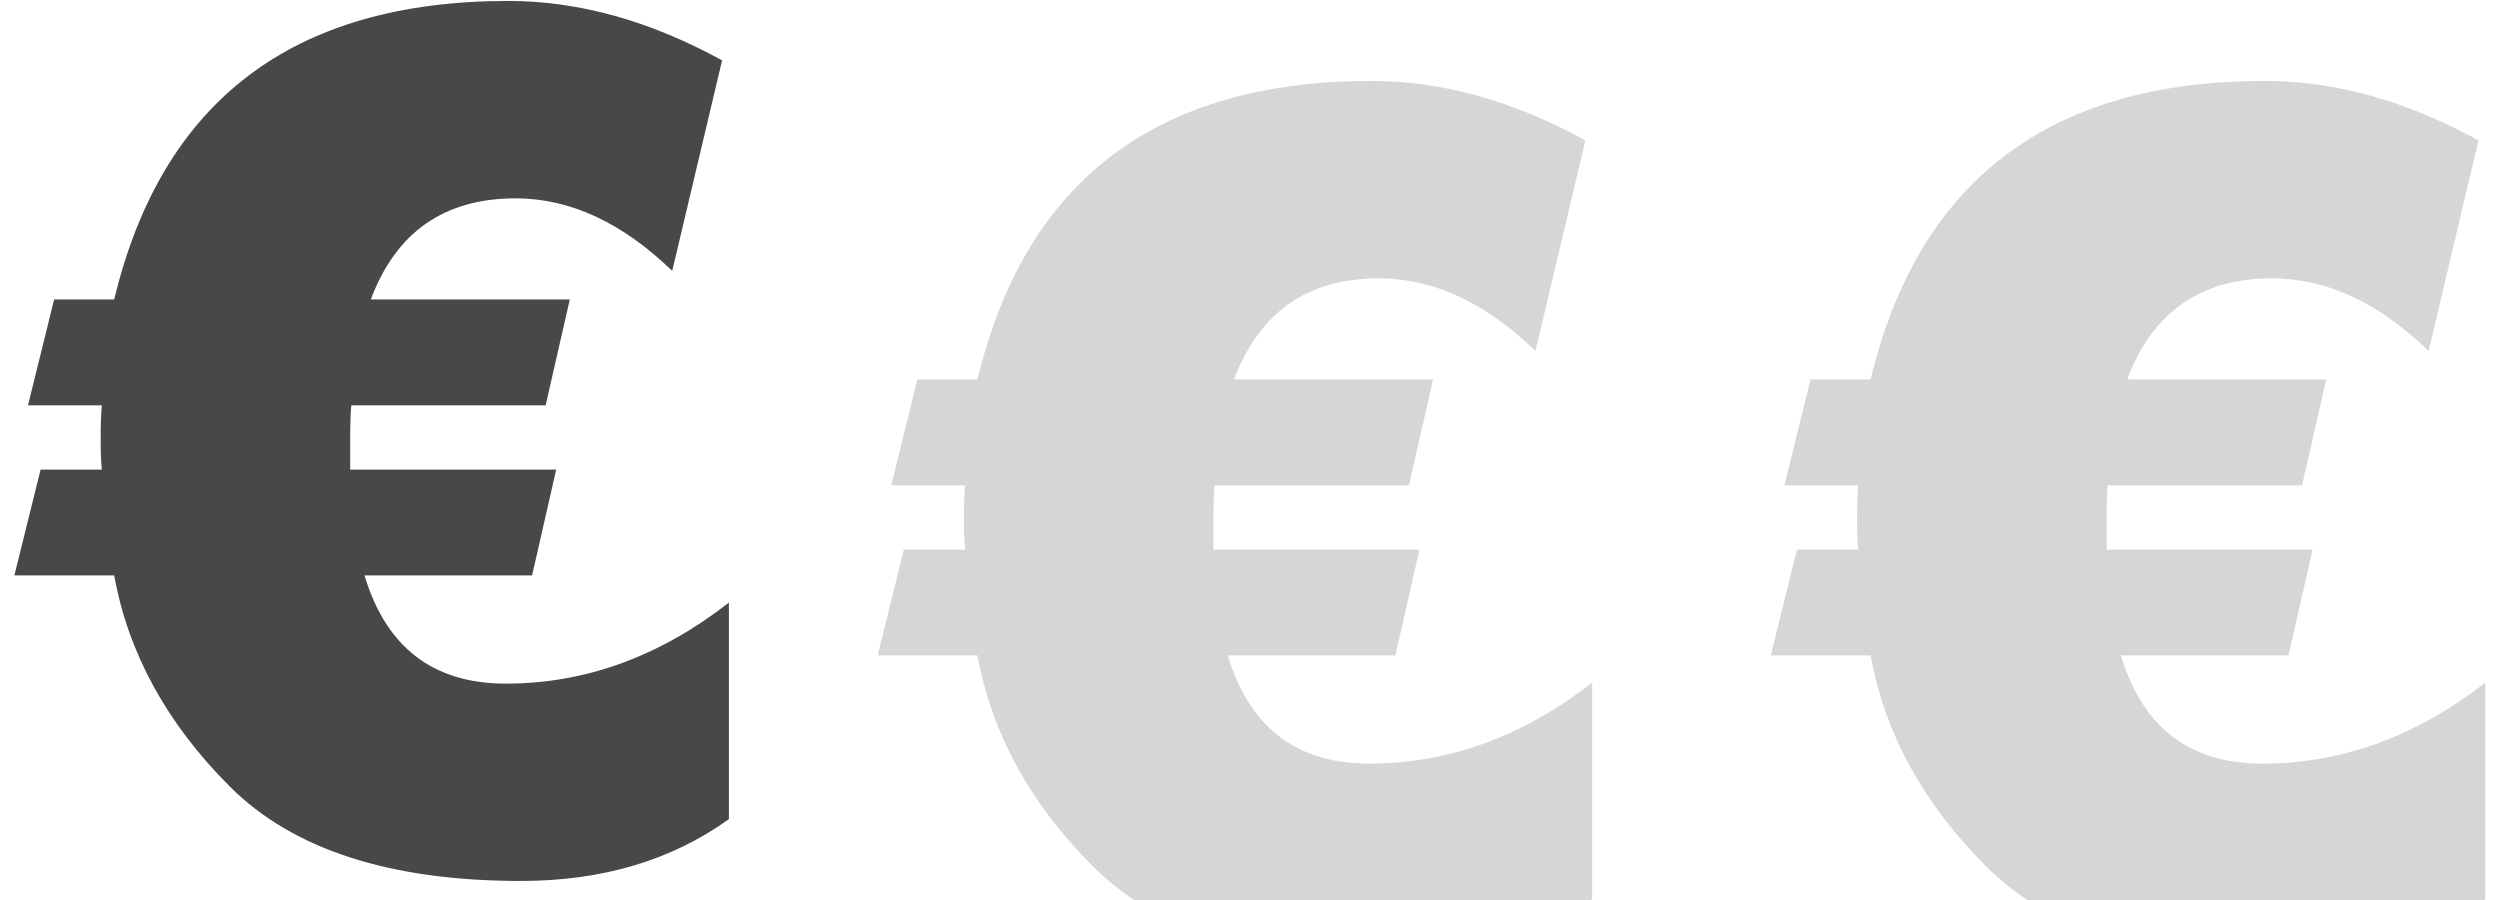 <svg width="125" height="45" viewBox="0 0 125 45" fill="none" xmlns="http://www.w3.org/2000/svg">
<path d="M27.81 23.48L26.605 28.769H18.225C19.307 32.38 21.672 34.181 25.288 34.181C29.262 34.181 32.981 32.831 36.445 30.13V40.957C33.574 43.017 30.109 44.048 26.05 44.048C19.488 44.048 14.633 42.472 11.484 39.32C8.336 36.169 6.411 32.652 5.71 28.769H0.719L2.029 23.48H5.091C5.045 22.969 5.027 22.456 5.037 21.943C5.028 21.384 5.046 20.825 5.091 20.267H1.399L2.706 14.974H5.71C8.101 5.023 14.67 0.047 25.418 0.047C28.934 0.047 32.496 1.038 36.105 3.019L33.611 13.545C31.116 11.129 28.507 9.92 25.785 9.917C22.217 9.917 19.802 11.603 18.541 14.974H28.49L27.282 20.267H17.565C17.527 20.654 17.51 21.209 17.51 21.943V23.48H27.81Z" fill="#484848"/>
<g filter="url(#filter0_i_1178_16)">
<path d="M70.974 23.48L69.769 28.769H61.389C62.471 32.38 64.835 34.181 68.452 34.181C72.427 34.181 76.145 32.831 79.609 30.13V40.957C76.738 43.017 73.273 44.048 69.215 44.048C62.652 44.048 57.797 42.472 54.648 39.32C51.5 36.169 49.575 32.652 48.874 28.769H43.883L45.193 23.48H48.255C48.209 22.969 48.191 22.456 48.201 21.943C48.192 21.384 48.21 20.825 48.255 20.267H44.563L45.87 14.974H48.874C51.265 5.023 57.834 0.047 68.582 0.047C72.098 0.047 75.66 1.038 79.269 3.019L76.775 13.545C74.28 11.129 71.671 9.92 68.949 9.917C65.381 9.917 62.966 11.603 61.705 14.974H71.654L70.446 20.267H60.729C60.691 20.654 60.674 21.209 60.674 21.943V23.48H70.974Z" fill="#D6D6D6"/>
</g>
<g filter="url(#filter1_i_1178_16)">
<path d="M115.63 23.48L114.425 28.769H106.045C107.127 32.38 109.492 34.181 113.109 34.181C117.083 34.181 120.802 32.831 124.266 30.13V40.957C121.394 43.017 117.929 44.048 113.871 44.048C107.309 44.048 102.453 42.472 99.305 39.32C96.156 36.169 94.231 32.652 93.531 28.769H88.539L89.849 23.48H92.911C92.865 22.969 92.847 22.456 92.857 21.943C92.848 21.384 92.867 20.825 92.911 20.267H89.22L90.526 14.974H93.531C95.921 5.023 102.491 0.047 113.238 0.047C116.754 0.047 120.316 1.038 123.925 3.019L121.431 13.545C118.936 11.129 116.327 9.92 113.605 9.917C110.037 9.917 107.623 11.603 106.361 14.974H116.31L115.103 20.267H105.385C105.348 20.654 105.331 21.209 105.331 21.943V23.48H115.63Z" fill="#D6D6D6"/>
</g>
<defs>
<filter id="filter0_i_1178_16" x="43.883" y="0.047" width="35.727" height="48" filterUnits="userSpaceOnUse" color-interpolation-filters="sRGB">
<feFlood flood-opacity="0" result="BackgroundImageFix"/>
<feBlend mode="normal" in="SourceGraphic" in2="BackgroundImageFix" result="shape"/>
<feColorMatrix in="SourceAlpha" type="matrix" values="0 0 0 0 0 0 0 0 0 0 0 0 0 0 0 0 0 0 127 0" result="hardAlpha"/>
<feOffset dy="4"/>
<feGaussianBlur stdDeviation="2"/>
<feComposite in2="hardAlpha" operator="arithmetic" k2="-1" k3="1"/>
<feColorMatrix type="matrix" values="0 0 0 0 0 0 0 0 0 0 0 0 0 0 0 0 0 0 0.25 0"/>
<feBlend mode="normal" in2="shape" result="effect1_innerShadow_1178_16"/>
</filter>
<filter id="filter1_i_1178_16" x="88.539" y="0.047" width="35.727" height="48" filterUnits="userSpaceOnUse" color-interpolation-filters="sRGB">
<feFlood flood-opacity="0" result="BackgroundImageFix"/>
<feBlend mode="normal" in="SourceGraphic" in2="BackgroundImageFix" result="shape"/>
<feColorMatrix in="SourceAlpha" type="matrix" values="0 0 0 0 0 0 0 0 0 0 0 0 0 0 0 0 0 0 127 0" result="hardAlpha"/>
<feOffset dy="4"/>
<feGaussianBlur stdDeviation="2"/>
<feComposite in2="hardAlpha" operator="arithmetic" k2="-1" k3="1"/>
<feColorMatrix type="matrix" values="0 0 0 0 0 0 0 0 0 0 0 0 0 0 0 0 0 0 0.25 0"/>
<feBlend mode="normal" in2="shape" result="effect1_innerShadow_1178_16"/>
</filter>
</defs>
</svg>
